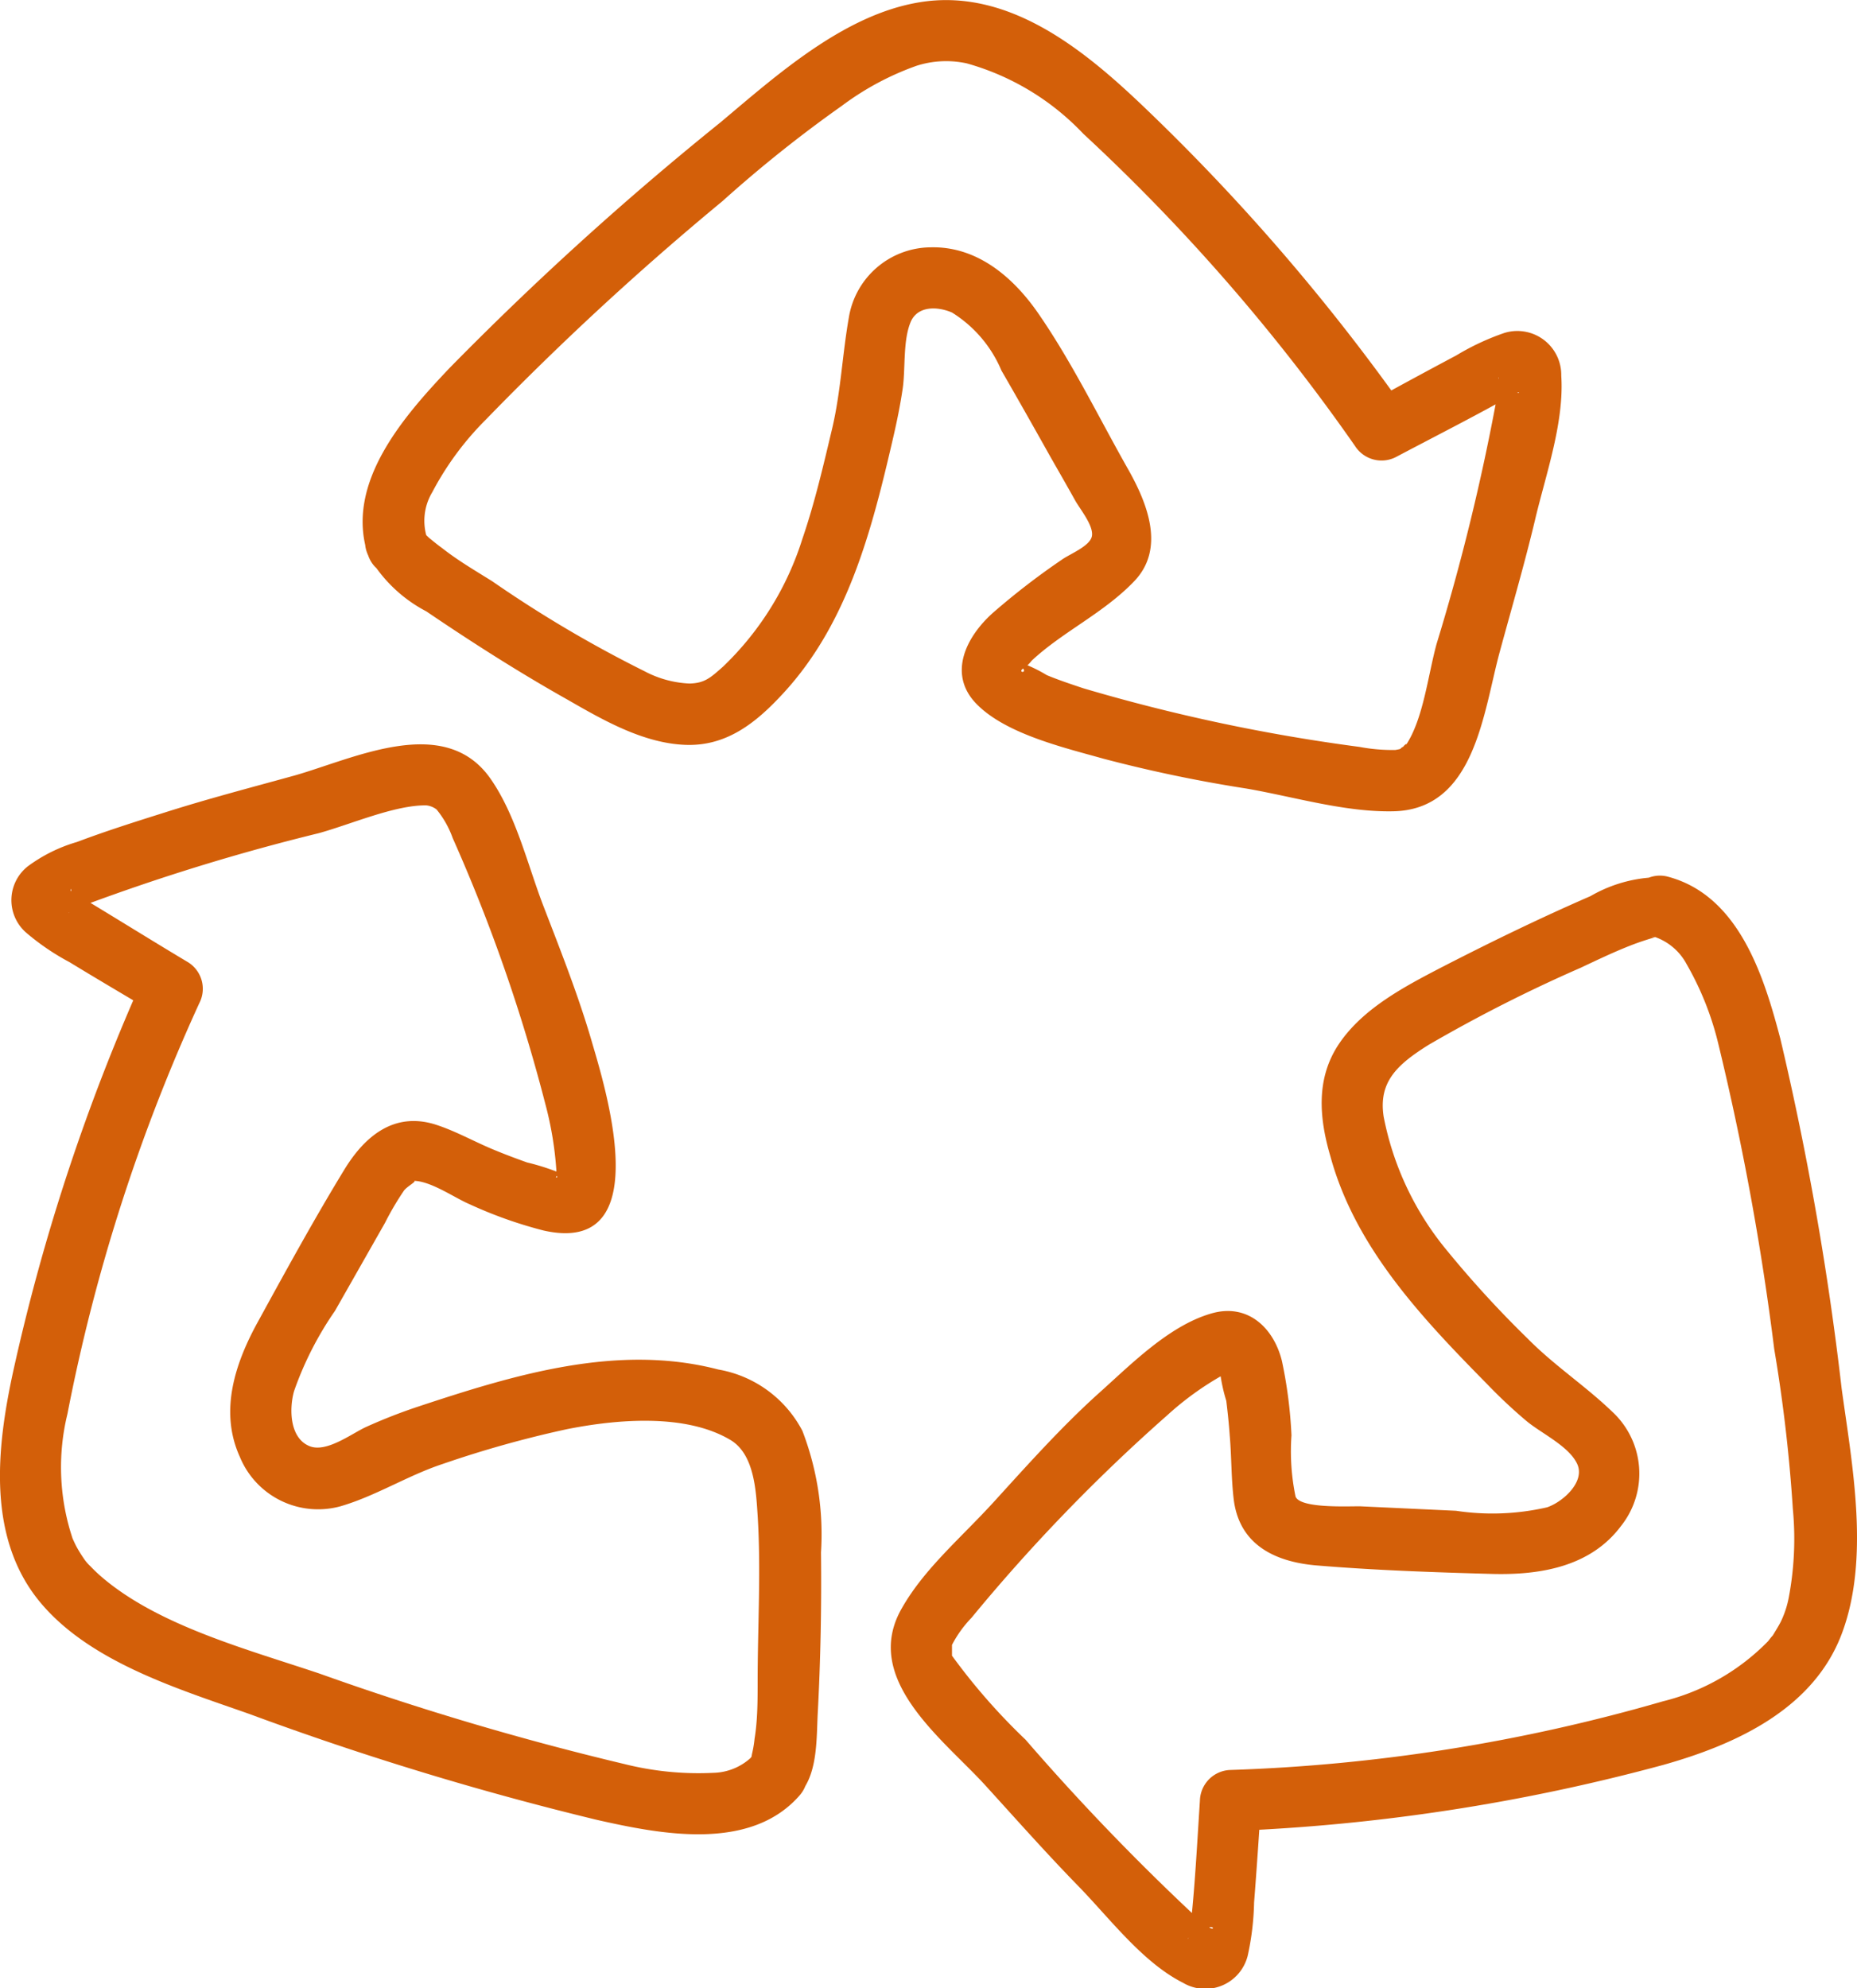<svg id="Layer_1" data-name="Layer 1" xmlns="http://www.w3.org/2000/svg" width="90.86" height="97.27" viewBox="0 0 90.86 97.27"><defs><style>.cls-1{fill:#d35f09;}</style></defs><path class="cls-1" d="M18,27.14a7,7,0,0,0,2.86,2.77c2.24,1.52,4.56,3,6.91,4.32,1.74,1,3.7,2.13,5.76,2.21s3.51-1.13,4.8-2.53c3.17-3.44,4.33-8,5.36-12.45.19-.82.36-1.64.48-2.47.14-1,0-2.38.41-3.29.37-.76,1.33-.7,2-.41A6.15,6.15,0,0,1,49,18.13c.81,1.4,1.6,2.8,2.39,4.21.41.72.82,1.43,1.22,2.15.25.44.88,1.2.82,1.71s-1.09.9-1.49,1.19A35.6,35.6,0,0,0,48.56,30c-1.31,1.18-2.2,3-.77,4.45S52,36.56,54,37.12a69.19,69.19,0,0,0,7,1.46c2.31.4,4.81,1.16,7.17,1.11,4-.08,4.4-4.83,5.21-7.8.59-2.17,1.22-4.32,1.74-6.51s1.42-4.72,1.27-7a2.15,2.15,0,0,0-2.79-2.09,12.25,12.25,0,0,0-2.35,1.1c-1.47.78-2.92,1.57-4.38,2.37l2.06.54A101.76,101.76,0,0,0,55.79,5.06C52.9,2.32,49.26-.59,45,.11c-3.7.6-7,3.57-9.74,5.87A153,153,0,0,0,22,18c-2.2,2.32-5.15,5.63-4,9.13.59,1.83,3.49,1,2.9-.8a2.72,2.72,0,0,1,.25-2.25,14.6,14.6,0,0,1,2.61-3.54A143.77,143.77,0,0,1,35.35,9.84,64,64,0,0,1,41.2,5.17a13.79,13.79,0,0,1,3.64-1.95A4.75,4.75,0,0,1,47.3,3.1,12.47,12.47,0,0,1,53,6.54a94.39,94.39,0,0,1,13.3,15.28,1.54,1.54,0,0,0,2,.54c1.89-1,4-2.07,5.78-3.08.33-.19.29,0,.11-.09a2.82,2.82,0,0,1-.71-.36c-.27-.25-.08-.61-.17-.16,0,.26,0,.56-.08.83a108,108,0,0,1-2.94,12c-.42,1.53-.65,3.68-1.5,4.95.1-.16-.18.1-.11.07-.27.13,0,.1-.41.17a8.62,8.62,0,0,1-1.75-.15A88.1,88.1,0,0,1,53,33.67c-.6-.2-1.2-.4-1.78-.64a7.16,7.16,0,0,0-1.11-.55c-.09,0-.35-.11-.08.19s-.32.23.09,0a1.7,1.7,0,0,0,.36-.35C52,30.9,54,30,55.5,28.43s.68-3.73-.29-5.45c-1.44-2.54-2.75-5.25-4.41-7.65-1.23-1.78-3-3.29-5.27-3.23a4.09,4.09,0,0,0-4,3.45c-.32,1.82-.39,3.63-.82,5.44s-.85,3.62-1.45,5.37a14.78,14.78,0,0,1-3.88,6.25c-.62.55-.9.81-1.64.83a5.17,5.17,0,0,1-2.2-.6,60,60,0,0,1-7.45-4.4c-.83-.52-1.66-1-2.45-1.62-.21-.15-.39-.3-.59-.46s-.3-.35-.16,0C20.12,24.58,17.21,25.35,18,27.14Z"/><path class="cls-1" d="M81.6,42.92a6.87,6.87,0,0,0-3.78.92c-2.46,1.07-4.89,2.25-7.28,3.48-1.81.94-3.83,2-5,3.71s-1,3.66-.44,5.56c1.23,4.48,4.5,7.91,7.67,11.13a25.08,25.08,0,0,0,1.92,1.8c.72.6,2.08,1.23,2.48,2.1s-.69,1.85-1.47,2.12a11.94,11.94,0,0,1-4.46.17l-4.71-.22c-.69,0-2.9.1-3.14-.47a10.93,10.93,0,0,1-.2-3,22.37,22.37,0,0,0-.47-3.65c-.41-1.64-1.7-2.83-3.46-2.31-2.11.61-4,2.57-5.61,4-1.78,1.62-3.38,3.41-5,5.19s-3.41,3.27-4.52,5.22c-2,3.46,2,6.4,4.06,8.65,1.51,1.66,3,3.34,4.56,4.94S55.9,96,57.88,97a2.14,2.14,0,0,0,3.17-1.33,13.28,13.28,0,0,0,.31-2.59c.13-1.66.24-3.31.35-5l-1.5,1.5a94.8,94.8,0,0,0,21.18-3.24c3.55-1,7.33-2.73,8.72-6.4s.52-8.23,0-12a148.1,148.1,0,0,0-3-17.12c-.79-3-2-7-5.5-7.93a1.5,1.5,0,0,0-.79,2.9,2.81,2.81,0,0,1,1.71,1.39,14.71,14.71,0,0,1,1.55,3.91A133.4,133.4,0,0,1,86.81,66a75.91,75.91,0,0,1,.91,7.81,15.42,15.42,0,0,1-.2,4.35,4.74,4.74,0,0,1-.38,1.16c-.1.2-.22.39-.34.59s0,0-.29.38a10.79,10.79,0,0,1-5.14,2.94,86.12,86.12,0,0,1-21.16,3.36,1.54,1.54,0,0,0-1.5,1.5c-.14,2.13-.25,4.37-.49,6.42,0,.4-.23.39,0,.25s.45-.4.85-.47.31.17.11,0-.5-.37-.72-.57a114.07,114.07,0,0,1-8.28-8.61A30.23,30.23,0,0,1,46.58,81s0-.15,0-.17c0-.31,0-.18,0-.36a5.62,5.62,0,0,1,.95-1.32,86.44,86.44,0,0,1,9.59-9.92,14.79,14.79,0,0,1,2.66-1.93,1.66,1.66,0,0,1,.33-.13A1.65,1.65,0,0,1,59.7,67s0,0,0,.16A8.34,8.34,0,0,0,60,68.53c.07.57.13,1.14.17,1.71.09,1.05.07,2.12.2,3.16.29,2.17,2,3,4,3.18,2.86.24,5.78.34,8.65.42,2.34.06,4.8-.35,6.29-2.34a4.12,4.12,0,0,0-.43-5.6c-1.32-1.27-2.84-2.26-4.14-3.58a51.74,51.74,0,0,1-3.94-4.3,14.61,14.61,0,0,1-3.1-6.55c-.26-1.69.64-2.54,2.21-3.52a73.08,73.08,0,0,1,7.44-3.77c.83-.39,1.66-.79,2.52-1.12.31-.12.62-.22.94-.32s.28,0,0-.08C82.69,46.14,83.51,43.25,81.6,42.92Z"/><path class="cls-1" d="M39.29,87.55c.72-1,.66-2.59.72-3.72.14-2.62.19-5.26.16-7.88A14.11,14.11,0,0,0,39.26,70a5.75,5.75,0,0,0-4.11-3c-4.94-1.29-10,.26-14.71,1.82a26.41,26.41,0,0,0-2.55,1c-.69.32-1.92,1.26-2.74.93-1-.4-1-1.87-.76-2.7a16.34,16.34,0,0,1,2-3.92l2.45-4.31a13.91,13.91,0,0,1,.93-1.58c.16-.21.67-.47.47-.47.83,0,2,.83,2.73,1.14a21.18,21.18,0,0,0,3.63,1.29C32,61.41,29.8,53.81,29,51.11c-.67-2.34-1.57-4.6-2.44-6.86-.76-2-1.32-4.37-2.55-6.14-2.24-3.23-6.68-1-9.6-.17-2.1.58-4.21,1.13-6.29,1.79-1.46.46-2.92.92-4.35,1.46a7.61,7.61,0,0,0-2.42,1.2,2.11,2.11,0,0,0-.09,3.22,11.72,11.72,0,0,0,2.14,1.46c1.41.86,2.84,1.7,4.27,2.55l-.54-2.06A99.58,99.58,0,0,0,.65,67.07c-.83,3.8-1.32,8.29,1.43,11.45,2.46,2.84,6.72,4.13,10.12,5.33a152,152,0,0,0,17,5.18c3.1.7,7.49,1.57,9.91-1.18,1.27-1.44-.85-3.57-2.12-2.12a2.81,2.81,0,0,1-2.08,1,14.93,14.93,0,0,1-4.36-.43,142,142,0,0,1-14.93-4.43C12.11,80.69,7.78,79.54,5,77.17a7.54,7.54,0,0,1-.58-.55,2,2,0,0,1-.31-.36c-.13-.19-.25-.38-.36-.58s-.29-.63-.18-.36a11,11,0,0,1-.27-6.15A88.74,88.74,0,0,1,9.75,49.08a1.53,1.53,0,0,0-.54-2c-1.91-1.14-3.79-2.32-5.7-3.46-.11-.07-.12-.25-.06,0,0-.09,0-.32.07.17a1.58,1.58,0,0,1,0,.53c0,.11-.14.39-.16.34s-.12.05,0,0a7.86,7.86,0,0,0,.83-.4,102.92,102.92,0,0,1,11.41-3.5c1.59-.44,3.72-1.38,5.26-1.36a1,1,0,0,1,.5.2A4.69,4.69,0,0,1,22.15,41a82.7,82.7,0,0,1,4.53,13,16.9,16.9,0,0,1,.54,3.23c0,.19.08.44,0,.37s.34-.22.34-.24a.36.36,0,0,1-.22,0,11.19,11.19,0,0,0-1.55-.49c-.56-.2-1.12-.41-1.67-.64-.94-.39-1.85-.91-2.83-1.22-2-.62-3.43.56-4.43,2.19-1.49,2.44-2.89,5-4.25,7.48-1.1,2-1.89,4.35-.88,6.58a4.14,4.14,0,0,0,4.93,2.43c1.72-.5,3.3-1.51,5-2.07a53,53,0,0,1,6.07-1.7c2.41-.48,5.79-.79,8,.52,1.17.69,1.26,2.46,1.34,3.7.17,2.69,0,5.43,0,8.13,0,.93,0,1.87-.15,2.79a5.4,5.4,0,0,1-.12.72c-.1.48.06,0-.1.26C35.55,87.59,38.15,89.08,39.29,87.55Z"/></svg>